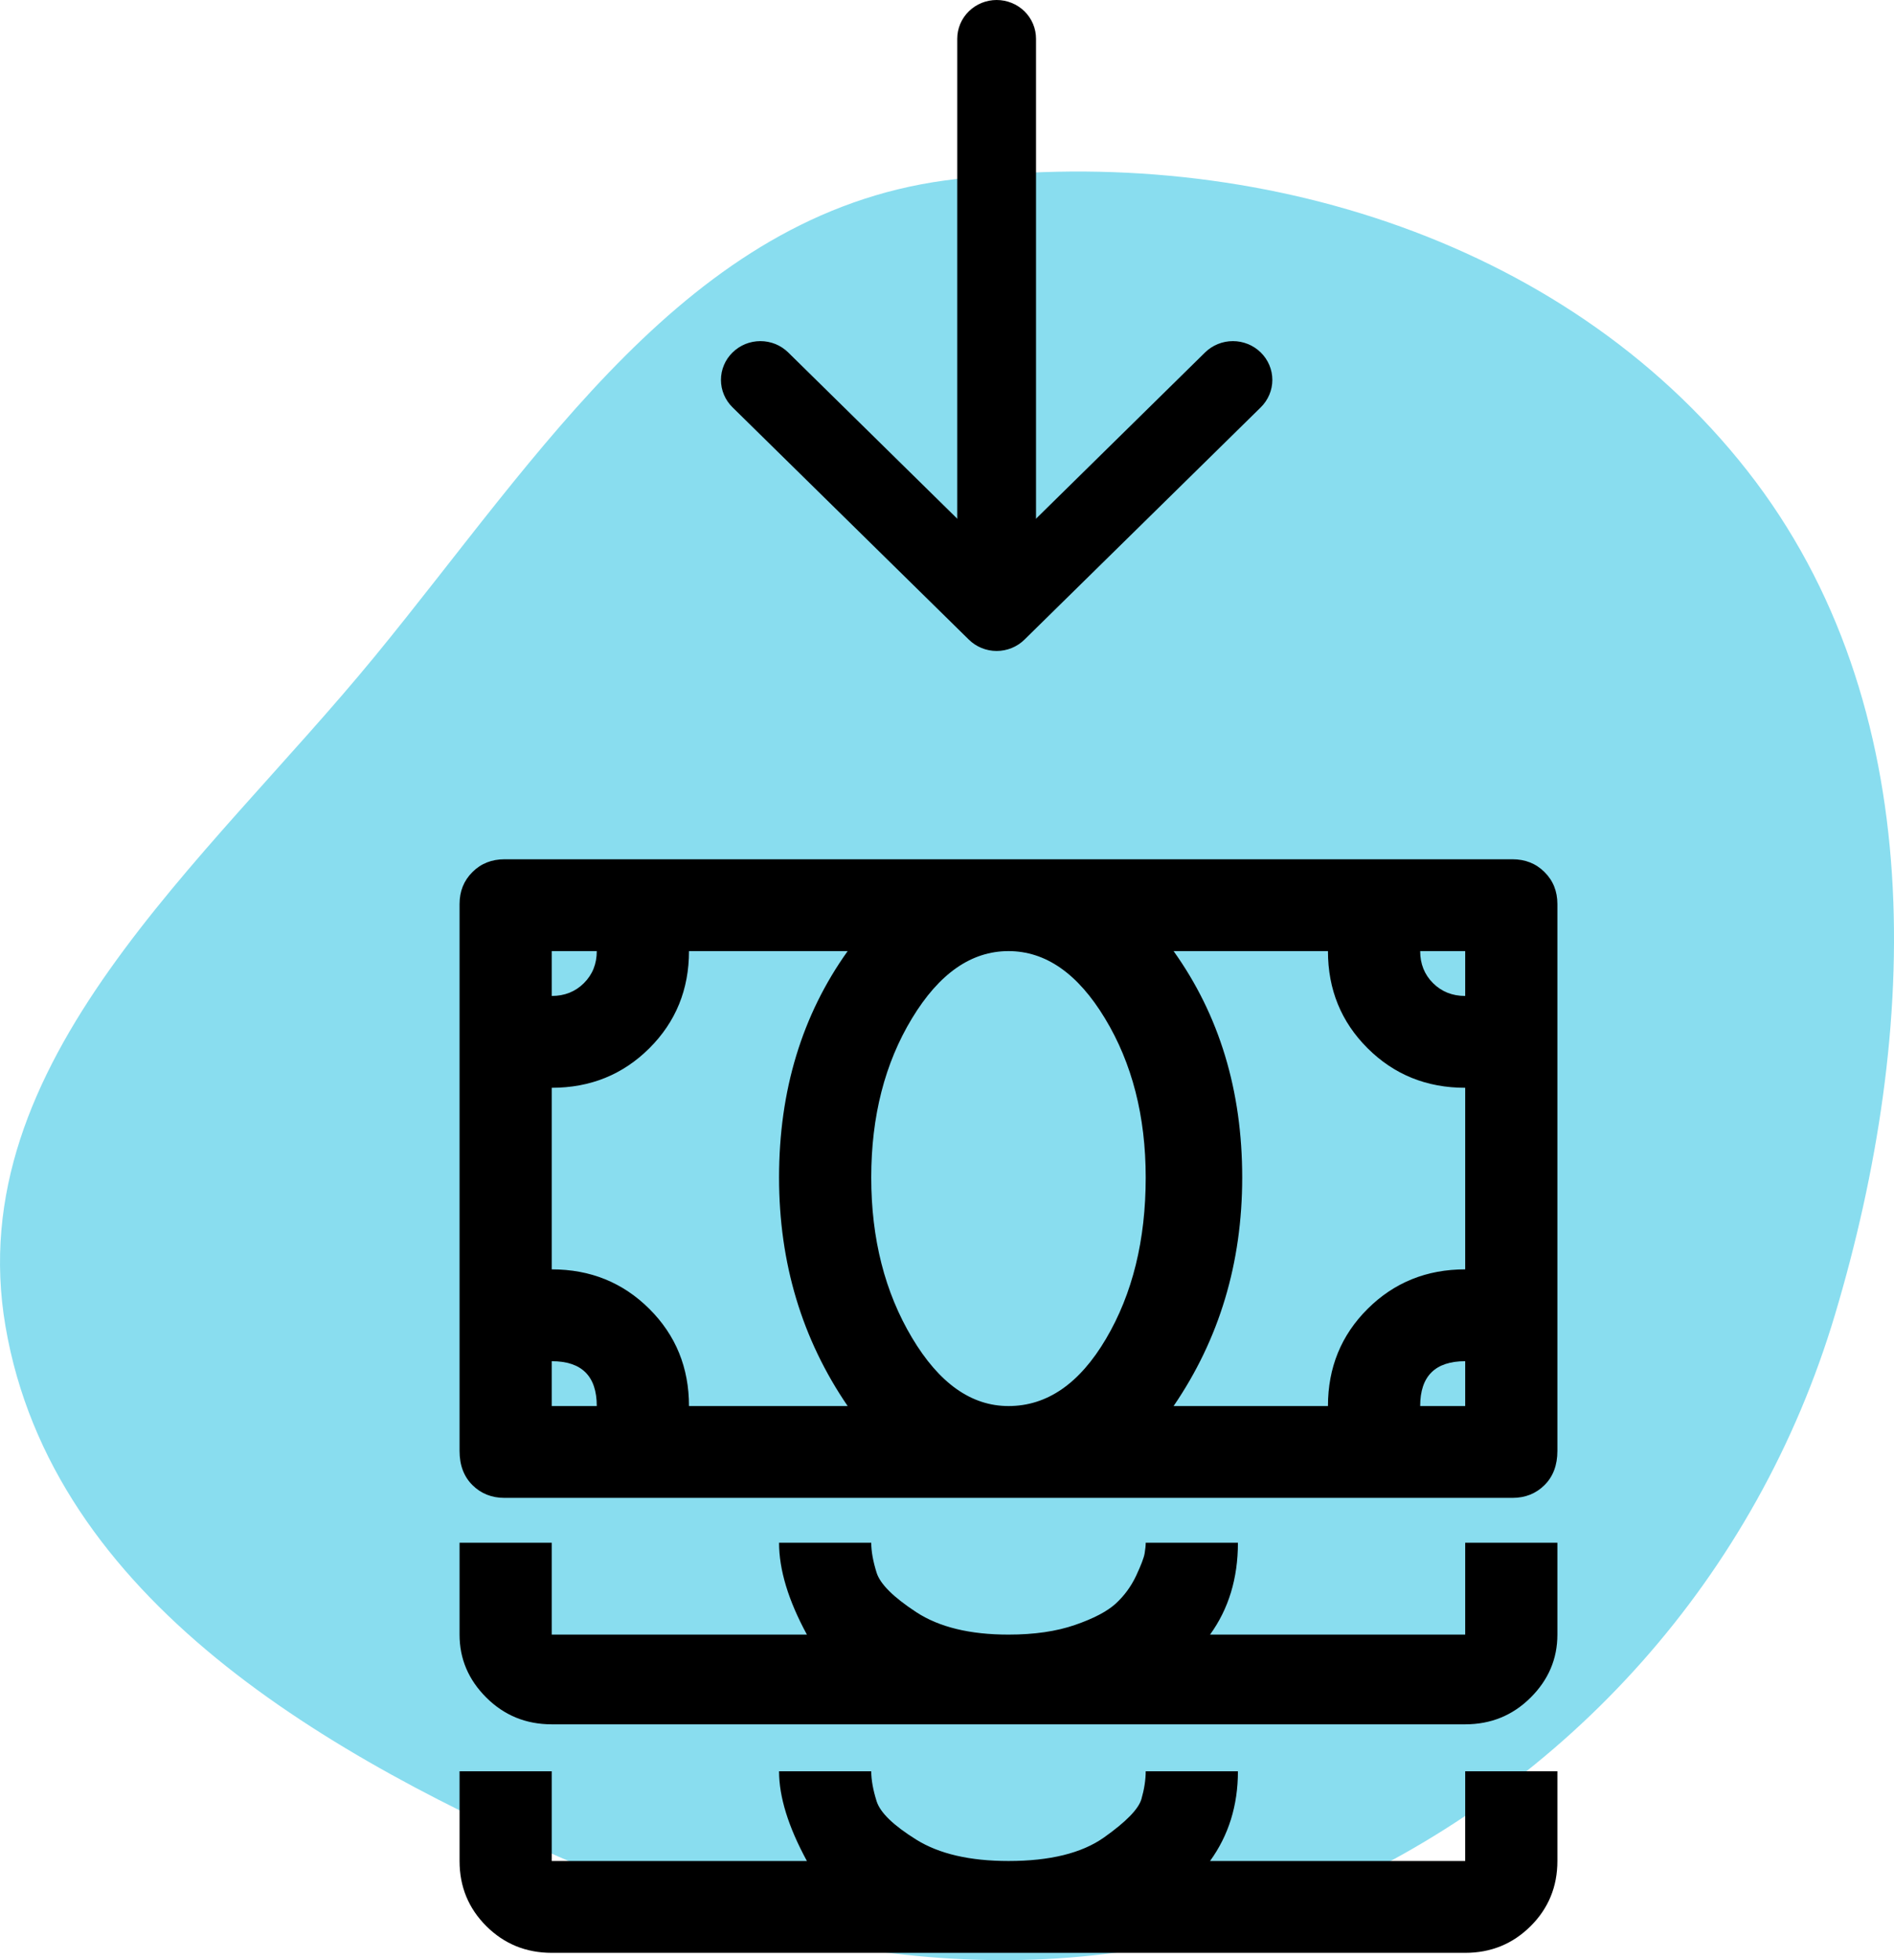 <svg xmlns="http://www.w3.org/2000/svg" width="58" height="60" fill="none" viewBox="0 0 58 60"><path fill="#89DDEF" fill-rule="evenodd" d="M28.942 5.523C38.02 4.297 47.849 7.198 53.508 14.41C59.13 21.574 58.8 31.522 56.19 40.25C53.807 48.219 48.08 54.65 40.474 57.999C33.196 61.203 25.121 60.295 17.82 57.144C10.033 53.782 1.599 48.967 0.168 40.598C-1.217 32.498 6.274 26.436 11.483 20.085C16.541 13.919 21.044 6.589 28.942 5.523Z" clip-rule="evenodd"/><path fill="#000" d="M46.313 26.302H15.452C15.058 26.302 14.729 26.432 14.467 26.694C14.204 26.955 14.073 27.282 14.073 27.674V44.412C14.073 44.848 14.204 45.196 14.467 45.458C14.729 45.719 15.058 45.85 15.452 45.85H46.313C46.708 45.85 47.036 45.719 47.298 45.458C47.561 45.196 47.692 44.848 47.692 44.412V27.674C47.692 27.282 47.561 26.955 47.298 26.694C47.036 26.432 46.708 26.302 46.313 26.302ZM16.896 29.113H18.275C18.275 29.505 18.144 29.832 17.881 30.094C17.619 30.355 17.29 30.486 16.896 30.486V29.113ZM16.896 43.039V41.666C17.816 41.666 18.275 42.124 18.275 43.039H16.896ZM25.958 43.039H21.099C21.099 41.862 20.694 40.87 19.884 40.064C19.074 39.258 18.078 38.855 16.896 38.855V33.297C18.078 33.297 19.074 32.894 19.884 32.088C20.694 31.281 21.099 30.29 21.099 29.113H25.958C24.557 31.074 23.857 33.384 23.857 36.043C23.857 38.658 24.557 40.99 25.958 43.039ZM30.883 43.039C29.744 43.039 28.759 42.342 27.928 40.947C27.096 39.552 26.68 37.917 26.68 36.043C26.68 34.169 27.096 32.545 27.928 31.172C28.759 29.799 29.744 29.113 30.883 29.113C32.021 29.113 33.006 29.799 33.837 31.172C34.669 32.545 35.085 34.169 35.085 36.043C35.085 37.961 34.68 39.606 33.87 40.979C33.06 42.352 32.065 43.039 30.883 43.039ZM44.869 43.039H43.49C43.49 42.124 43.95 41.666 44.869 41.666V43.039ZM44.869 38.855C43.687 38.855 42.691 39.258 41.881 40.064C41.071 40.87 40.666 41.862 40.666 43.039H35.939C37.34 40.99 38.04 38.658 38.04 36.043C38.04 33.384 37.34 31.074 35.939 29.113H40.666C40.666 30.29 41.071 31.281 41.881 32.088C42.691 32.894 43.687 33.297 44.869 33.297V38.855ZM44.869 30.486C44.475 30.486 44.147 30.355 43.884 30.094C43.621 29.832 43.49 29.505 43.49 29.113H44.869V30.486ZM44.869 50.035H37.055C37.624 49.25 37.909 48.313 37.909 47.223H35.085C35.085 47.31 35.074 47.419 35.052 47.55C35.03 47.681 34.943 47.91 34.79 48.237C34.636 48.563 34.428 48.847 34.166 49.087C33.903 49.326 33.487 49.544 32.918 49.74C32.349 49.937 31.671 50.035 30.883 50.035C29.701 50.035 28.759 49.806 28.059 49.348C27.359 48.89 26.954 48.487 26.844 48.139C26.735 47.79 26.68 47.485 26.68 47.223H23.857C23.857 48.051 24.141 48.989 24.71 50.035H16.896V47.223H14.073V50.035C14.073 50.776 14.346 51.419 14.893 51.963C15.441 52.508 16.108 52.781 16.896 52.781H44.869C45.657 52.781 46.324 52.508 46.872 51.963C47.419 51.419 47.692 50.776 47.692 50.035V47.223H44.869V50.035ZM44.869 56.965H37.055C37.624 56.18 37.909 55.265 37.909 54.219H35.085C35.085 54.48 35.041 54.764 34.954 55.069C34.866 55.374 34.483 55.766 33.805 56.246C33.126 56.725 32.152 56.965 30.883 56.965C29.701 56.965 28.759 56.747 28.059 56.311C27.359 55.875 26.954 55.483 26.844 55.134C26.735 54.786 26.68 54.48 26.68 54.219H23.857C23.857 55.004 24.141 55.919 24.71 56.965H16.896V54.219H14.073V56.965C14.073 57.749 14.346 58.414 14.893 58.959C15.441 59.504 16.108 59.776 16.896 59.776H44.869C45.657 59.776 46.324 59.504 46.872 58.959C47.419 58.414 47.692 57.749 47.692 56.965V54.219H44.869V56.965Z"/><path fill="#000" fill-rule="evenodd" d="M22.432 10.79C22.544 10.68 22.677 10.592 22.823 10.532C22.97 10.473 23.127 10.442 23.286 10.442C23.444 10.442 23.601 10.473 23.748 10.532C23.894 10.592 24.027 10.68 24.139 10.79L30.52 17.063L36.901 10.79C37.128 10.567 37.435 10.442 37.755 10.442C38.075 10.442 38.383 10.567 38.609 10.79C38.835 11.012 38.963 11.314 38.963 11.629C38.963 11.944 38.835 12.245 38.609 12.468L31.374 19.577C31.262 19.688 31.129 19.775 30.983 19.835C30.836 19.895 30.679 19.926 30.52 19.926C30.362 19.926 30.205 19.895 30.058 19.835C29.912 19.775 29.779 19.688 29.667 19.577L22.432 12.468C22.32 12.358 22.23 12.227 22.17 12.083C22.109 11.939 22.078 11.785 22.078 11.629C22.078 11.473 22.109 11.319 22.17 11.175C22.23 11.031 22.32 10.9 22.432 10.79V10.79Z" clip-rule="evenodd"/><path fill="#000" fill-rule="evenodd" d="M30.52 0C30.84 0 31.147 0.125 31.373 0.347C31.599 0.569 31.726 0.871 31.726 1.185V16.368C31.726 16.683 31.599 16.984 31.373 17.206C31.147 17.428 30.84 17.553 30.52 17.553C30.201 17.553 29.894 17.428 29.668 17.206C29.442 16.984 29.314 16.683 29.314 16.368V1.185C29.314 0.871 29.442 0.569 29.668 0.347C29.894 0.125 30.201 0 30.52 0Z" clip-rule="evenodd"/></svg>
